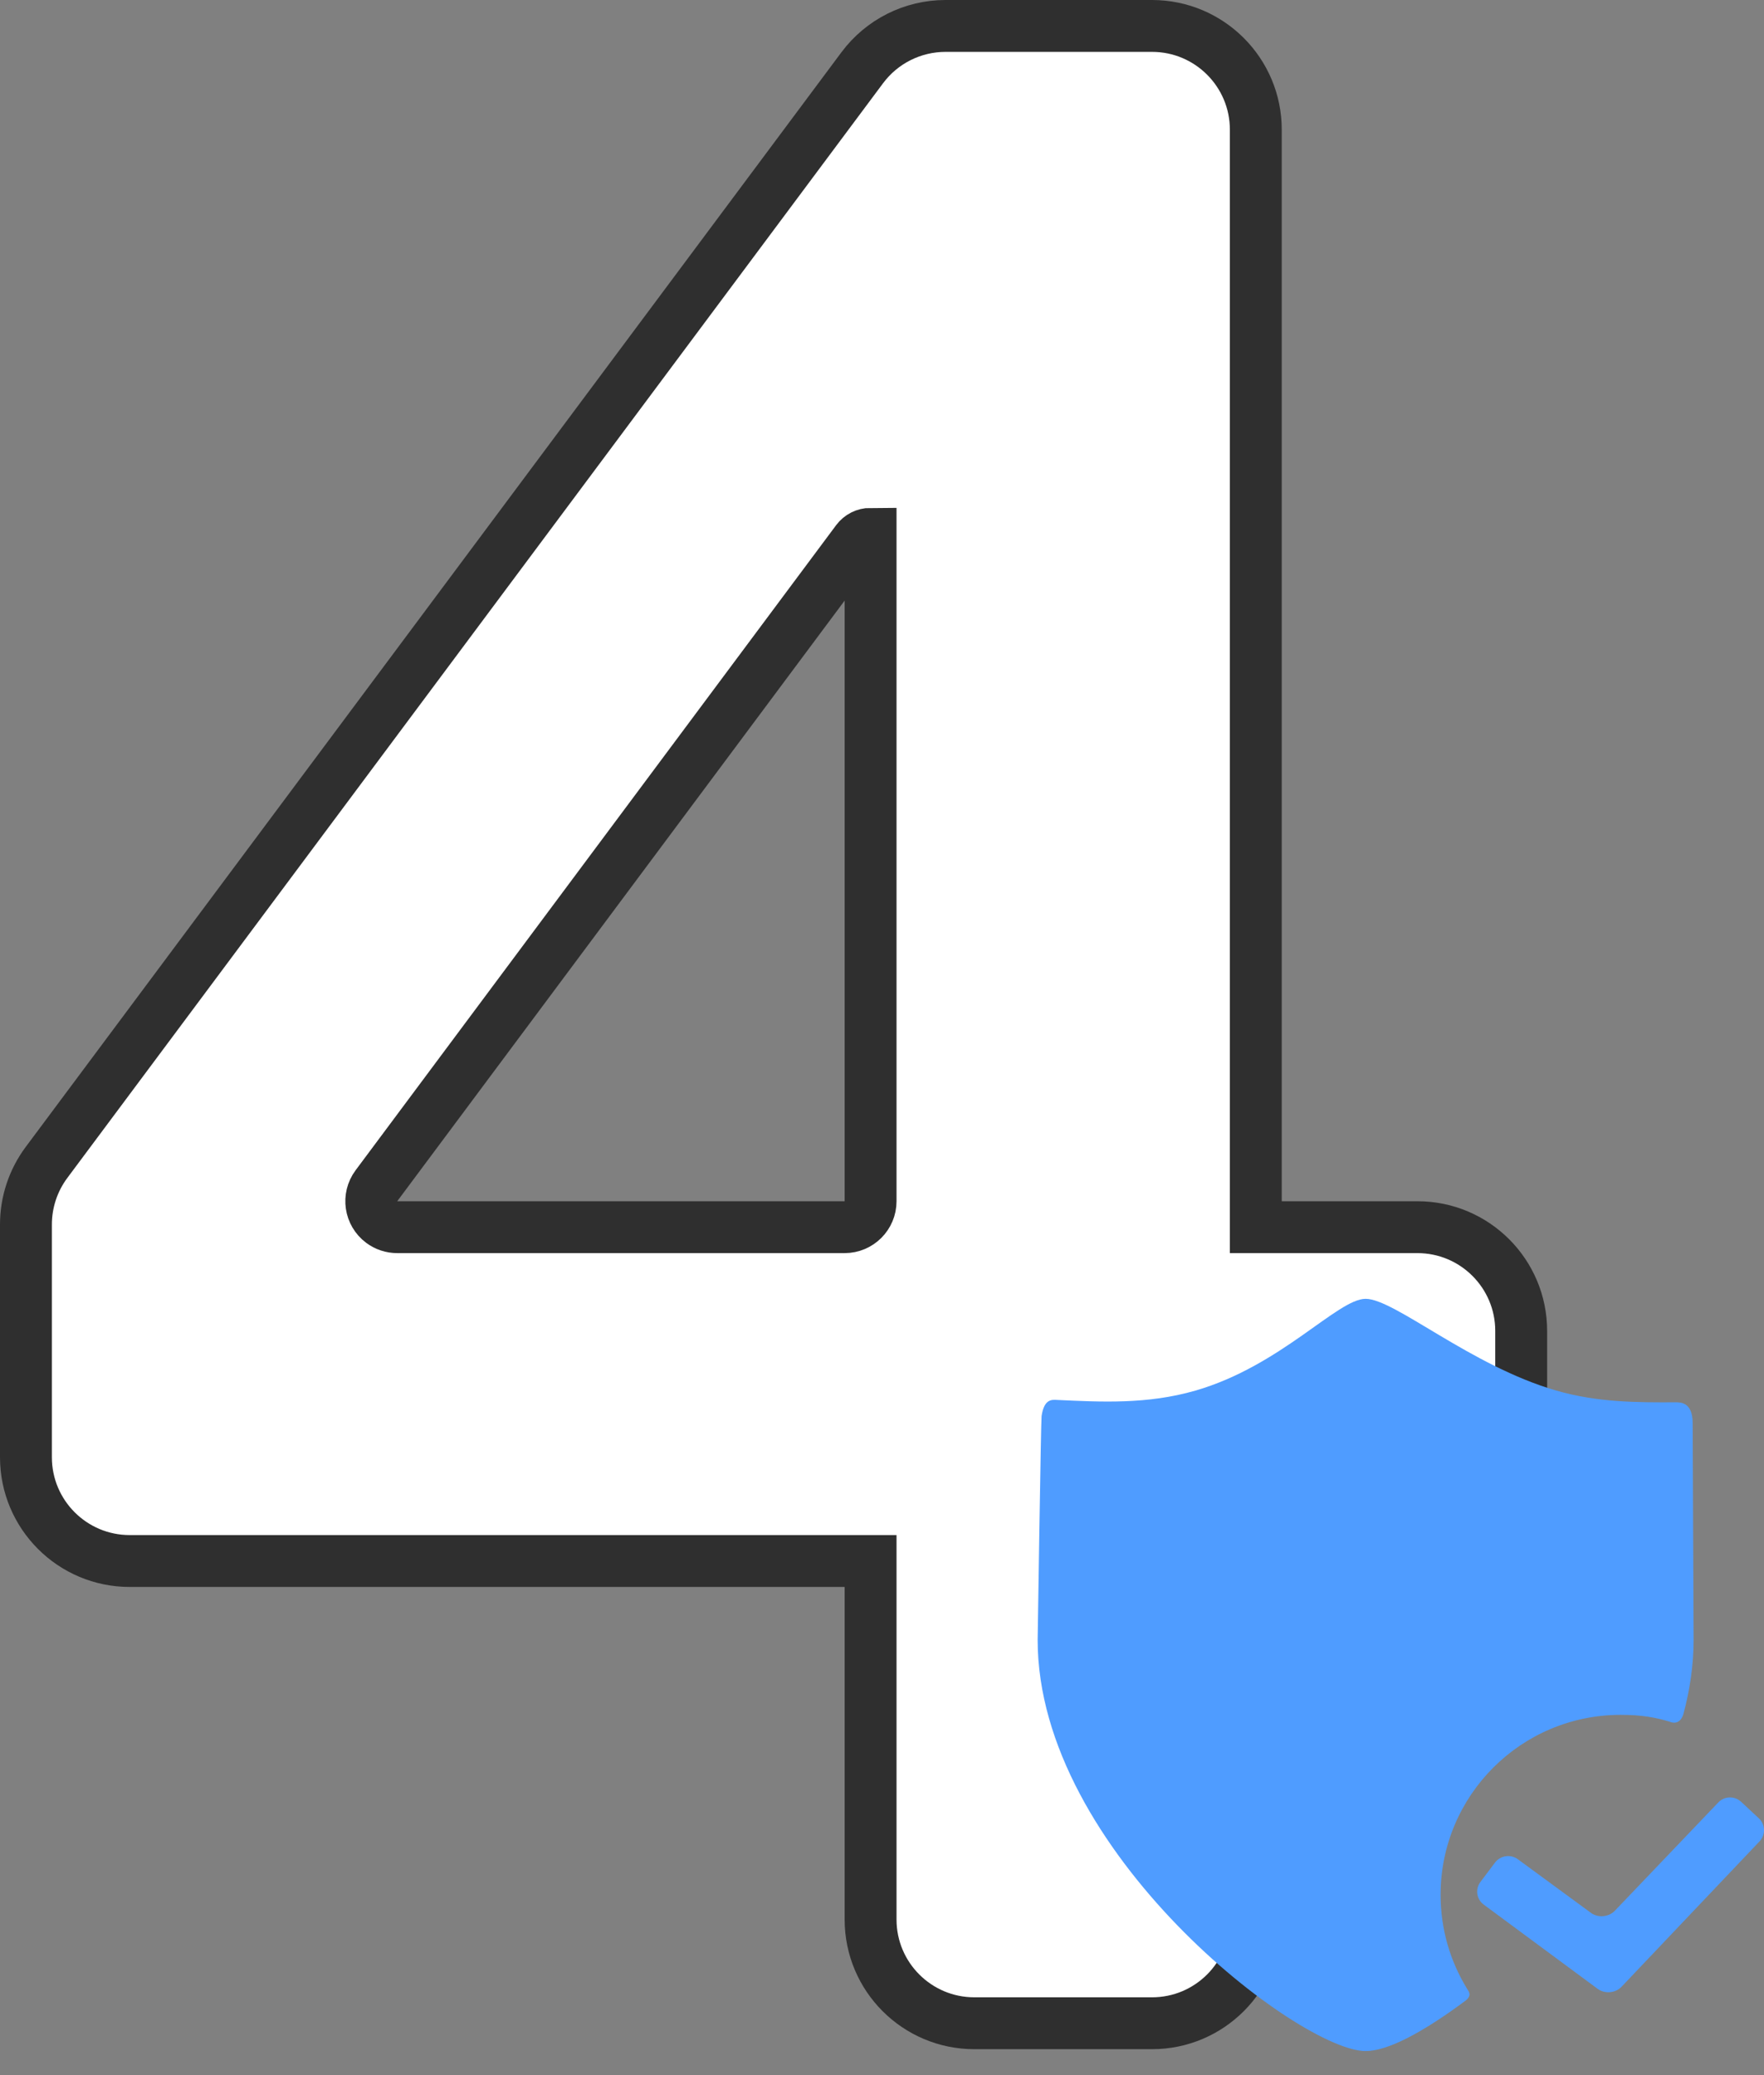 <svg width="68px" height="80px" viewBox="0 0 68 80" version="1.1" xmlns="http://www.w3.org/2000/svg" xmlns:xlink="http://www.w3.org/1999/xlink">
    <rect x="0" y="0" width="68" height="80" fill="#808080" stroke="none"/>
    <g id="Page-1" stroke="none" stroke-width="1" fill="none" fill-rule="evenodd">
        <g id="Large-Device_Airtickets_design" transform="translate(-665, -515)">
            <g id="Preimushchestva" transform="translate(275, 287)">
                <g id="Group-12" transform="translate(0, 102)">
                    <g id="3" transform="translate(391, 127)">
                        <path d="M32.56,19.58 L32.56,19.58 L32.56,19.58 C32.352,19.58 32.157,19.678 32.033,19.845 L13.51,44.713 L13.51,44.713 C13.18,45.156 13.272,45.782 13.714,46.112 C13.887,46.241 14.097,46.31 14.312,46.31 L31.56,46.31 L31.56,46.31 C32.112,46.31 32.56,45.862 32.56,45.31 L32.56,19.58 Z M32.56,59.18 L4,59.18 L4,59.18 C1.791,59.18 2.705415e-16,57.389 0,55.18 L0,46.206 L8.8817842e-16,46.206 C7.82714516e-16,45.345 0.278,44.507 0.792,43.816 L32.24,1.61 L32.24,1.61 C32.995,0.597 34.184,2.00845004e-15 35.448,1.77635684e-15 L43.41,0 L43.41,0 C45.619,-4.05812251e-16 47.41,1.791 47.41,4 L47.41,46.31 L53.64,46.31 L53.64,46.31 C55.849,46.31 57.64,48.101 57.64,50.31 L57.64,55.18 L57.64,55.18 C57.64,57.389 55.849,59.18 53.64,59.18 L47.41,59.18 L47.41,73 L47.41,73 C47.41,75.209 45.619,77 43.41,77 L36.56,77 L36.56,77 C34.351,77 32.56,75.209 32.56,73 L32.56,59.18 Z" id="4" stroke="#2F2F2F" stroke-width="2" fill="#FFFFFF"></path>
                        <path d="M54.533,72.049 C54.533,73.376 54.906,74.614 55.552,75.668 C55.621,75.78 55.746,75.914 55.512,76.116 C53.757,77.423 52.452,78.073 51.643,78.073 C49.113,78.073 39,70.395 39,62.221 C39,62.129 39.127,53.761 39.152,53.59 C39.252,52.91 39.564,52.962 39.76,52.971 C41.431,53.048 43.217,53.148 45.079,52.611 C48.382,51.659 50.562,49.072 51.643,49.072 C52.759,49.072 55.695,51.659 58.998,52.611 C60.587,53.069 62.098,53.068 63.581,53.061 C63.787,53.06 64.25,53.058 64.25,53.866 C64.25,53.967 64.286,62.157 64.286,62.221 C64.286,63.183 64.146,64.138 63.895,65.074 C63.857,65.218 63.716,65.525 63.347,65.369 C62.8,65.207 62.278,65.111 61.472,65.111 C57.64,65.111 54.533,68.217 54.533,72.049 Z M61.515,75.587 C61.282,75.839 60.864,75.878 60.588,75.674 L56.194,72.425 C55.918,72.221 55.861,71.829 56.068,71.554 L56.631,70.806 C56.838,70.532 57.234,70.473 57.511,70.677 L60.328,72.744 C60.605,72.947 61.023,72.908 61.257,72.656 L65.233,68.493 C65.467,68.241 65.864,68.226 66.116,68.461 L66.801,69.099 C67.053,69.333 67.068,69.731 66.834,69.982 L61.515,75.587 Z" id="Combined-Shape" fill="#4F9CFF" fill-rule="nonzero"></path>
                    </g>
                </g>
            </g>
        </g>
    </g>
</svg>